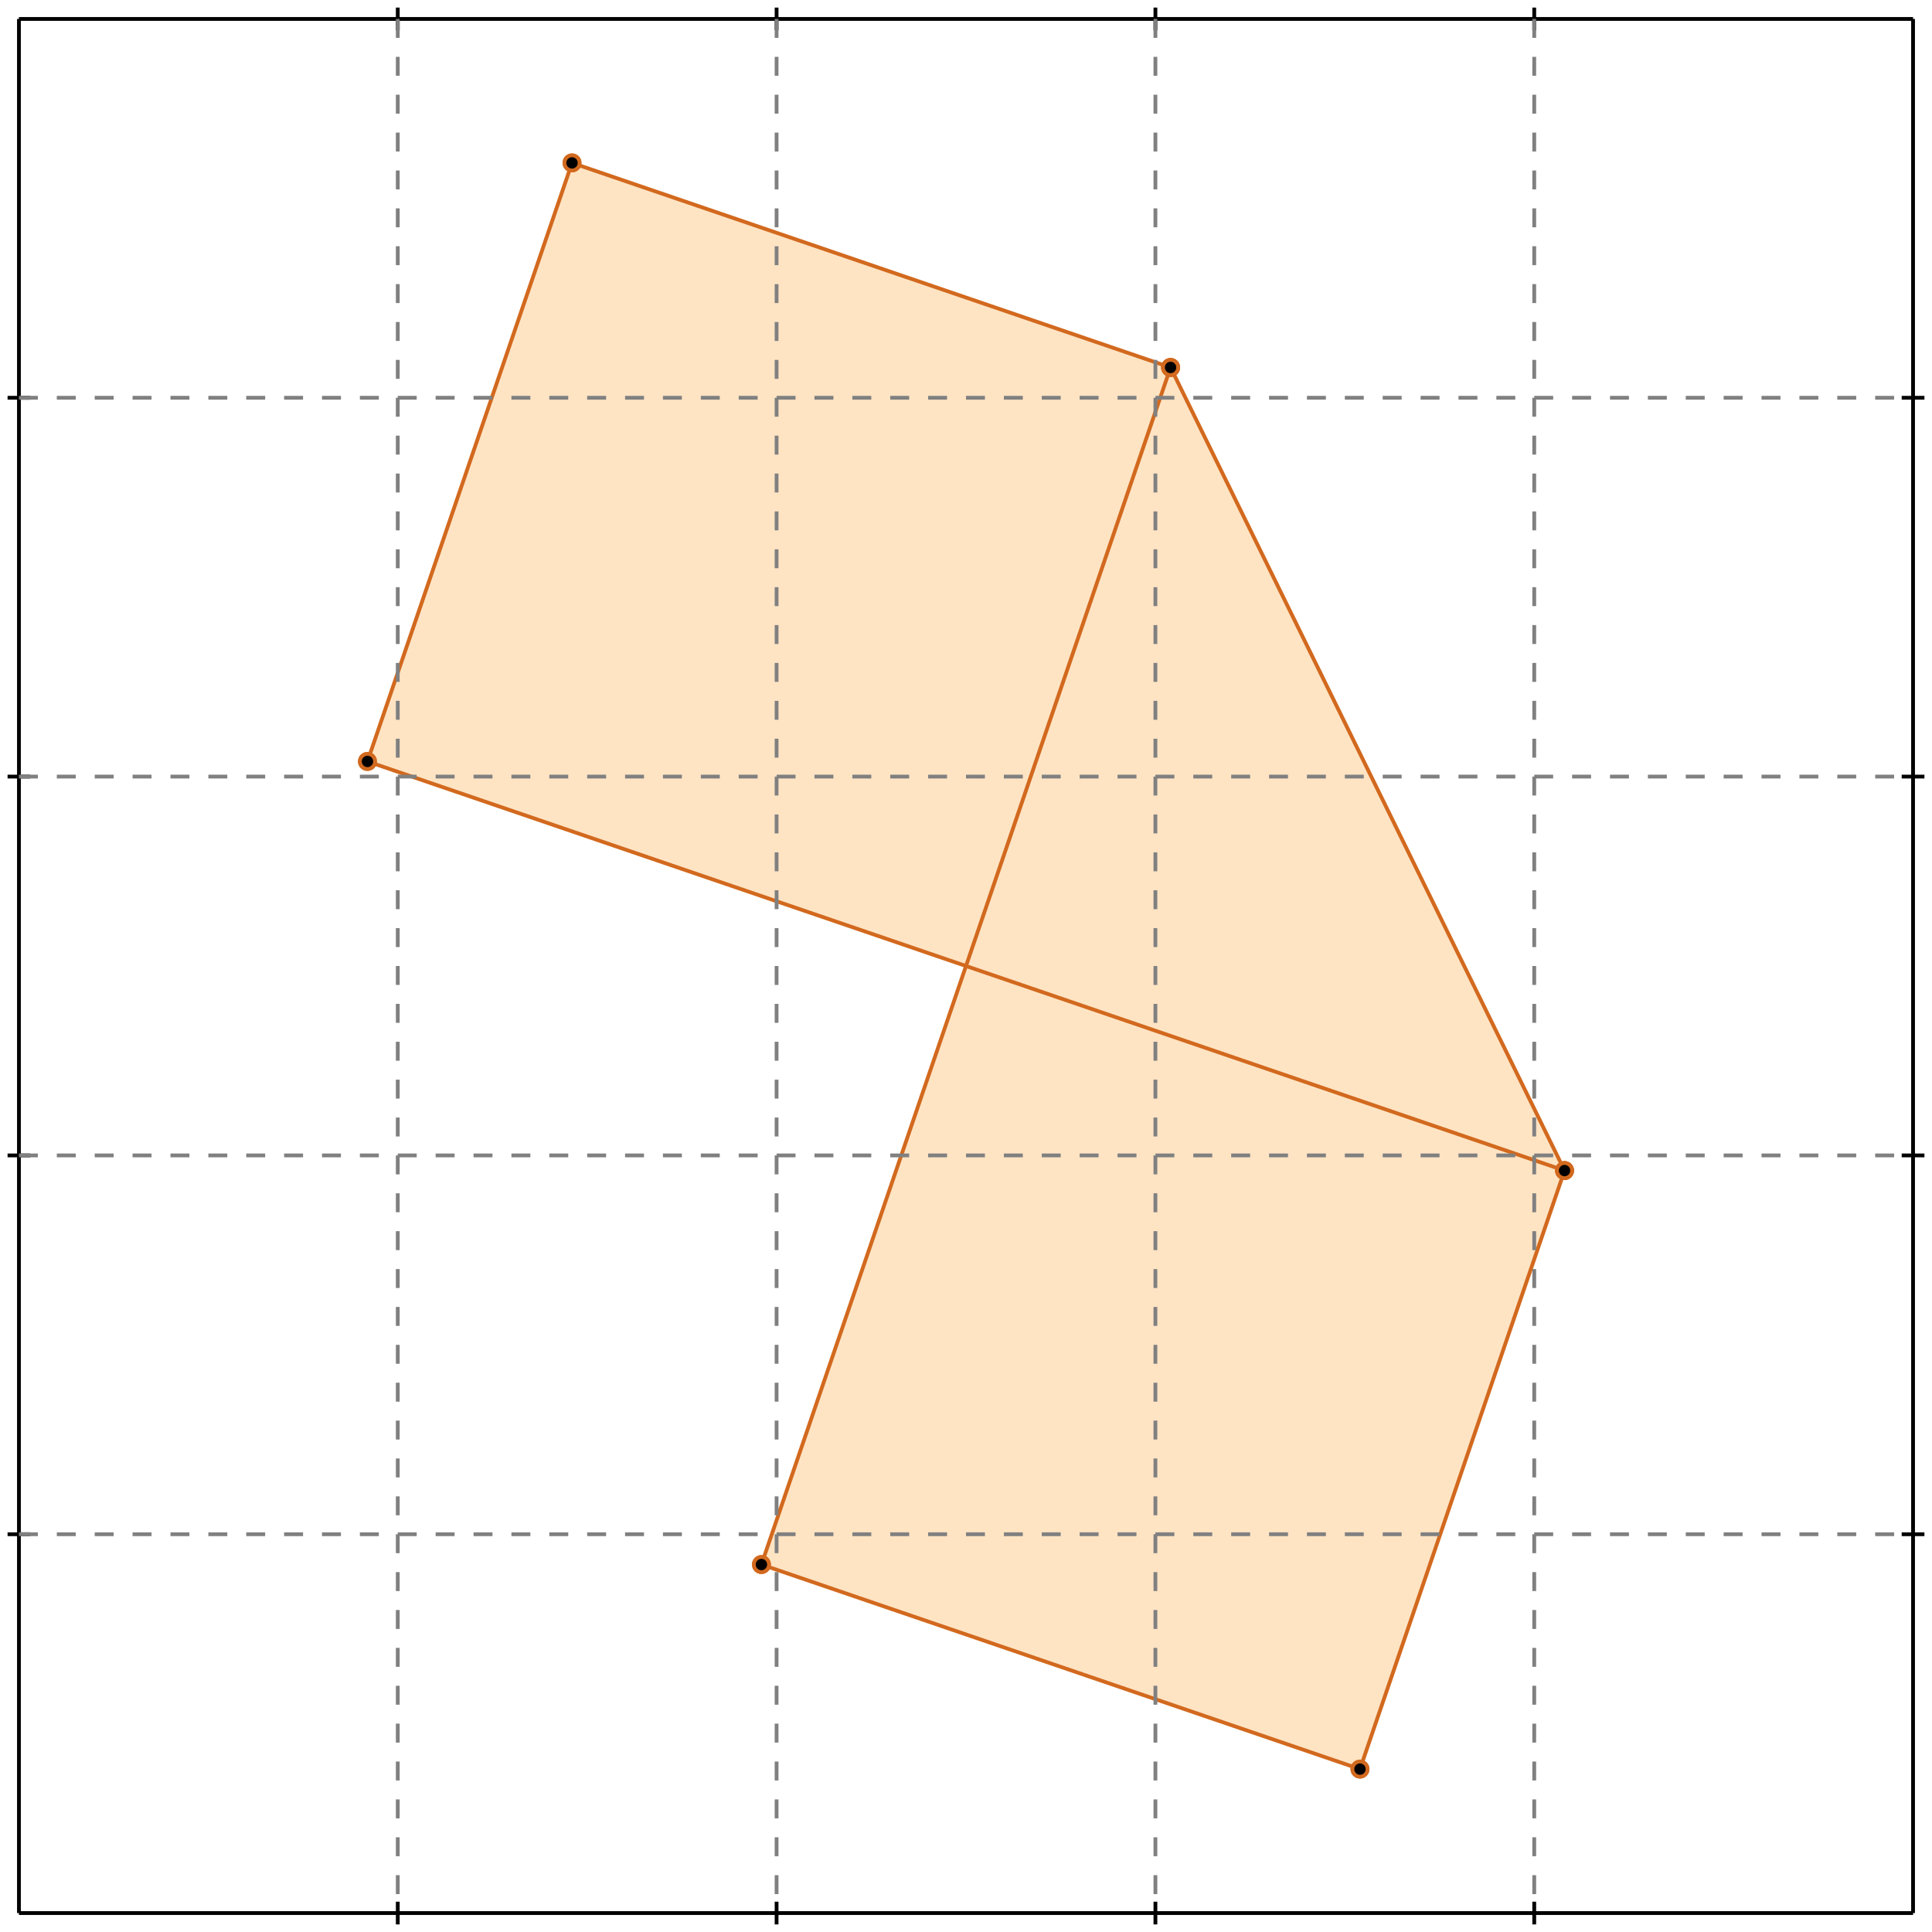 <?xml version="1.0" standalone="no"?>
<!DOCTYPE svg PUBLIC "-//W3C//DTD SVG 1.1//EN" 
  "http://www.w3.org/Graphics/SVG/1.1/DTD/svg11.dtd">
<svg width="510" height="510" version="1.1" id="toplevel"
    xmlns="http://www.w3.org/2000/svg"
    xmlns:xlink="http://www.w3.org/1999/xlink">
  <polygon points="359,467 413,309 309,97 151,43 97,201 255,255 201,413"
           fill="bisque"/>
  <g stroke="chocolate" stroke-width="1">
    <line x1="359" y1="467" x2="413" y2="309"/>
    <circle cx="359" cy="467" r="2"/>
    <circle cx="413" cy="309" r="2"/>
  </g>
  <g stroke="chocolate" stroke-width="1">
    <line x1="201" y1="413" x2="309" y2="97"/>
    <circle cx="201" cy="413" r="2"/>
    <circle cx="309" cy="97" r="2"/>
  </g>
  <g stroke="chocolate" stroke-width="1">
    <line x1="97" y1="201" x2="151" y2="43"/>
    <circle cx="97" cy="201" r="2"/>
    <circle cx="151" cy="43" r="2"/>
  </g>
  <g stroke="chocolate" stroke-width="1">
    <line x1="359" y1="467" x2="201" y2="413"/>
    <circle cx="359" cy="467" r="2"/>
    <circle cx="201" cy="413" r="2"/>
  </g>
  <g stroke="chocolate" stroke-width="1">
    <line x1="413" y1="309" x2="97" y2="201"/>
    <circle cx="413" cy="309" r="2"/>
    <circle cx="97" cy="201" r="2"/>
  </g>
  <g stroke="chocolate" stroke-width="1">
    <line x1="309" y1="97" x2="151" y2="43"/>
    <circle cx="309" cy="97" r="2"/>
    <circle cx="151" cy="43" r="2"/>
  </g>
  <g stroke="chocolate" stroke-width="1">
    <line x1="413" y1="309" x2="309" y2="97"/>
    <circle cx="413" cy="309" r="2"/>
    <circle cx="309" cy="97" r="2"/>
  </g>
  <g stroke="black" stroke-width="1">
    <line x1="5" y1="5" x2="505" y2="5"/>
    <line x1="5" y1="5" x2="5" y2="505"/>
    <line x1="505" y1="505" x2="5" y2="505"/>
    <line x1="505" y1="505" x2="505" y2="5"/>
    <line x1="105" y1="2" x2="105" y2="8"/>
    <line x1="2" y1="105" x2="8" y2="105"/>
    <line x1="105" y1="502" x2="105" y2="508"/>
    <line x1="502" y1="105" x2="508" y2="105"/>
    <line x1="205" y1="2" x2="205" y2="8"/>
    <line x1="2" y1="205" x2="8" y2="205"/>
    <line x1="205" y1="502" x2="205" y2="508"/>
    <line x1="502" y1="205" x2="508" y2="205"/>
    <line x1="305" y1="2" x2="305" y2="8"/>
    <line x1="2" y1="305" x2="8" y2="305"/>
    <line x1="305" y1="502" x2="305" y2="508"/>
    <line x1="502" y1="305" x2="508" y2="305"/>
    <line x1="405" y1="2" x2="405" y2="8"/>
    <line x1="2" y1="405" x2="8" y2="405"/>
    <line x1="405" y1="502" x2="405" y2="508"/>
    <line x1="502" y1="405" x2="508" y2="405"/>
  </g>
  <g stroke="gray" stroke-width="1" stroke-dasharray="5,5">
    <line x1="105" y1="5" x2="105" y2="505"/>
    <line x1="5" y1="105" x2="505" y2="105"/>
    <line x1="205" y1="5" x2="205" y2="505"/>
    <line x1="5" y1="205" x2="505" y2="205"/>
    <line x1="305" y1="5" x2="305" y2="505"/>
    <line x1="5" y1="305" x2="505" y2="305"/>
    <line x1="405" y1="5" x2="405" y2="505"/>
    <line x1="5" y1="405" x2="505" y2="405"/>
  </g>
</svg>
